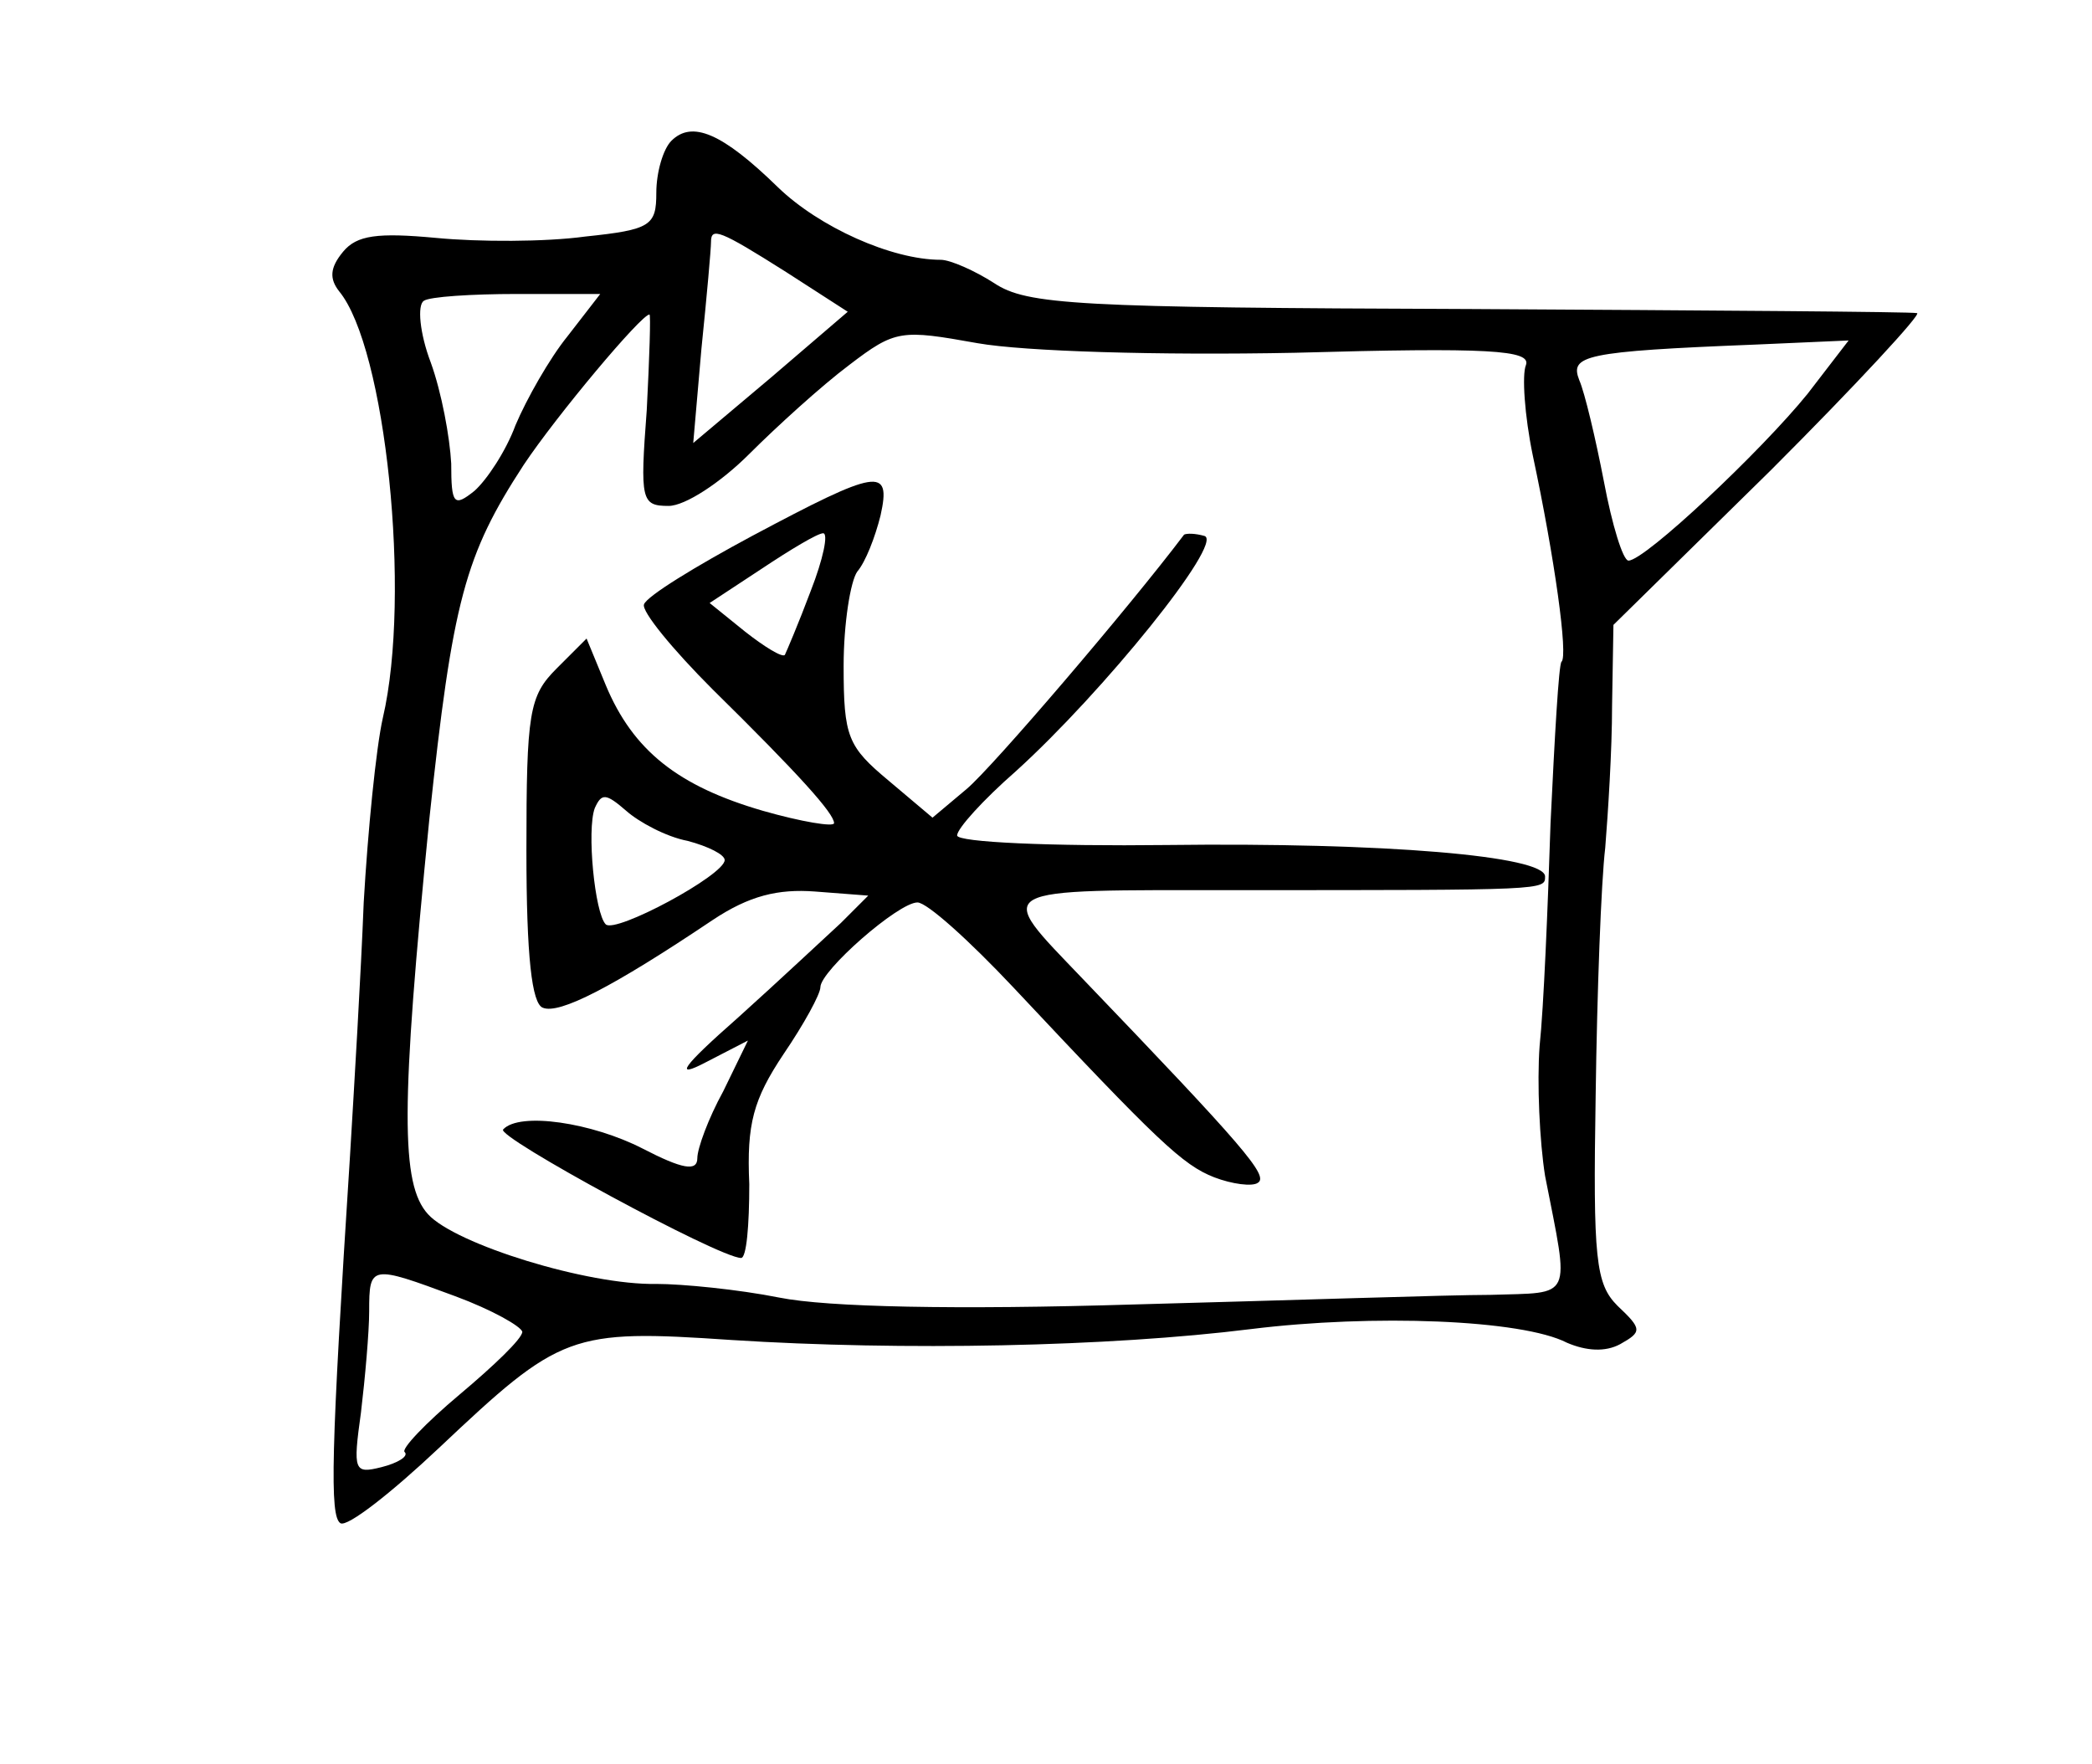 <?xml version="1.0" standalone="no"?>
<!DOCTYPE svg PUBLIC "-//W3C//DTD SVG 20010904//EN"
 "http://www.w3.org/TR/2001/REC-SVG-20010904/DTD/svg10.dtd">
<svg version="1.0" xmlns="http://www.w3.org/2000/svg"
 width="153pt" height="129pt" viewBox="0 0 153 129"
 preserveAspectRatio="xMidYMid meet">
<g transform="translate(0,129) scale(0.1,-0.1)"
fill="#000000" stroke="none">
<path d="M491 1187 c-6 -6 -11 -23 -11 -38 0 -24 -4 -27 -52 -32 -29 -4 -78
-4 -109 -1 -43 4 -58 2 -68 -10 -10 -12 -10 -20 -3 -29 34 -41 53 -222 32
-312 -5 -22 -11 -83 -14 -135 -2 -52 -7 -135 -10 -185 -14 -218 -15 -264 -7
-269 5 -3 37 22 72 55 89 84 96 87 214 79 125 -8 276 -5 380 8 89 11 198 7
231 -10 14 -6 28 -7 39 -1 16 9 16 11 -2 28 -16 16 -18 34 -16 154 1 75 4 156
7 181 2 25 5 71 5 104 l1 59 115 113 c63 63 111 115 107 115 -4 1 -151 2 -327
3 -288 1 -324 3 -348 19 -14 9 -32 17 -39 17 -36 0 -89 24 -119 53 -41 40 -63
49 -78 34z m84 -96 l45 -29 -56 -48 -57 -48 6 69 c4 39 7 73 7 78 0 11 6 9 55
-22z m-160 -47 c-13 -16 -30 -46 -38 -65 -7 -19 -21 -40 -30 -48 -15 -12 -17
-10 -17 20 -1 19 -7 52 -15 74 -8 21 -10 42 -5 45 4 3 35 5 68 5 l61 0 -24
-31z m58 -54 c-5 -66 -4 -70 16 -70 12 0 38 17 59 38 20 20 53 50 73 65 34 26
38 26 94 16 34 -6 132 -9 232 -7 142 4 173 2 169 -9 -3 -7 -1 -37 5 -66 16
-75 26 -147 21 -151 -2 -2 -5 -55 -8 -118 -2 -62 -5 -135 -8 -163 -2 -27 0
-70 4 -95 18 -92 21 -85 -40 -87 -30 0 -147 -4 -260 -7 -131 -4 -225 -2 -260
5 -30 6 -71 10 -90 10 -50 -1 -147 29 -167 51 -20 22 -20 78 1 289 17 160 26
193 69 259 24 36 86 110 92 110 1 0 0 -31 -2 -70z m849 12 c-34 -42 -119 -122
-131 -122 -4 0 -12 26 -18 58 -6 31 -14 65 -18 74 -7 18 3 21 129 26 l68 3
-30 -39z m-989 -660 c27 -10 48 -22 49 -26 0 -5 -21 -25 -46 -46 -25 -21 -43
-40 -40 -42 3 -3 -5 -8 -17 -11 -20 -5 -21 -3 -15 40 3 25 6 59 6 74 0 34 1
34 63 11z"/>
<path d="M550 898 c-41 -22 -77 -44 -79 -50 -2 -5 21 -33 50 -62 64 -63 89
-91 89 -98 0 -3 -24 1 -52 9 -62 18 -95 44 -115 92 l-14 34 -22 -22 c-20 -20
-22 -32 -22 -133 0 -78 4 -112 12 -115 12 -5 51 15 124 64 27 18 48 23 75 21
l39 -3 -20 -20 c-12 -11 -45 -42 -75 -69 -42 -37 -47 -45 -24 -33 l31 16 -18
-37 c-11 -20 -19 -42 -19 -49 0 -10 -11 -8 -40 7 -37 19 -90 27 -102 14 -6 -5
158 -94 174 -94 4 0 6 24 6 54 -2 44 3 62 25 95 15 22 27 44 27 49 0 12 57 62
71 62 7 0 38 -28 70 -62 106 -113 124 -130 147 -139 13 -5 28 -7 32 -4 8 5
-10 26 -128 149 -65 68 -70 65 115 65 224 0 223 0 223 10 0 15 -117 25 -277
23 -84 -1 -153 2 -153 7 0 5 19 26 43 47 64 58 152 167 138 172 -7 2 -13 2
-15 1 -40 -53 -140 -170 -159 -186 l-25 -21 -32 27 c-30 25 -33 32 -33 84 0
31 5 62 10 69 6 7 13 25 17 41 8 36 -2 34 -94 -15z m43 -40 c-9 -24 -18 -45
-19 -47 -2 -2 -15 6 -29 17 l-26 21 38 25 c21 14 41 26 45 26 4 0 0 -19 -9
-42z m-90 -183 c15 -4 27 -10 27 -14 0 -11 -80 -54 -87 -47 -8 8 -14 69 -8 85
5 11 8 11 23 -2 9 -8 29 -19 45 -22z"/>
</g>
</svg>
